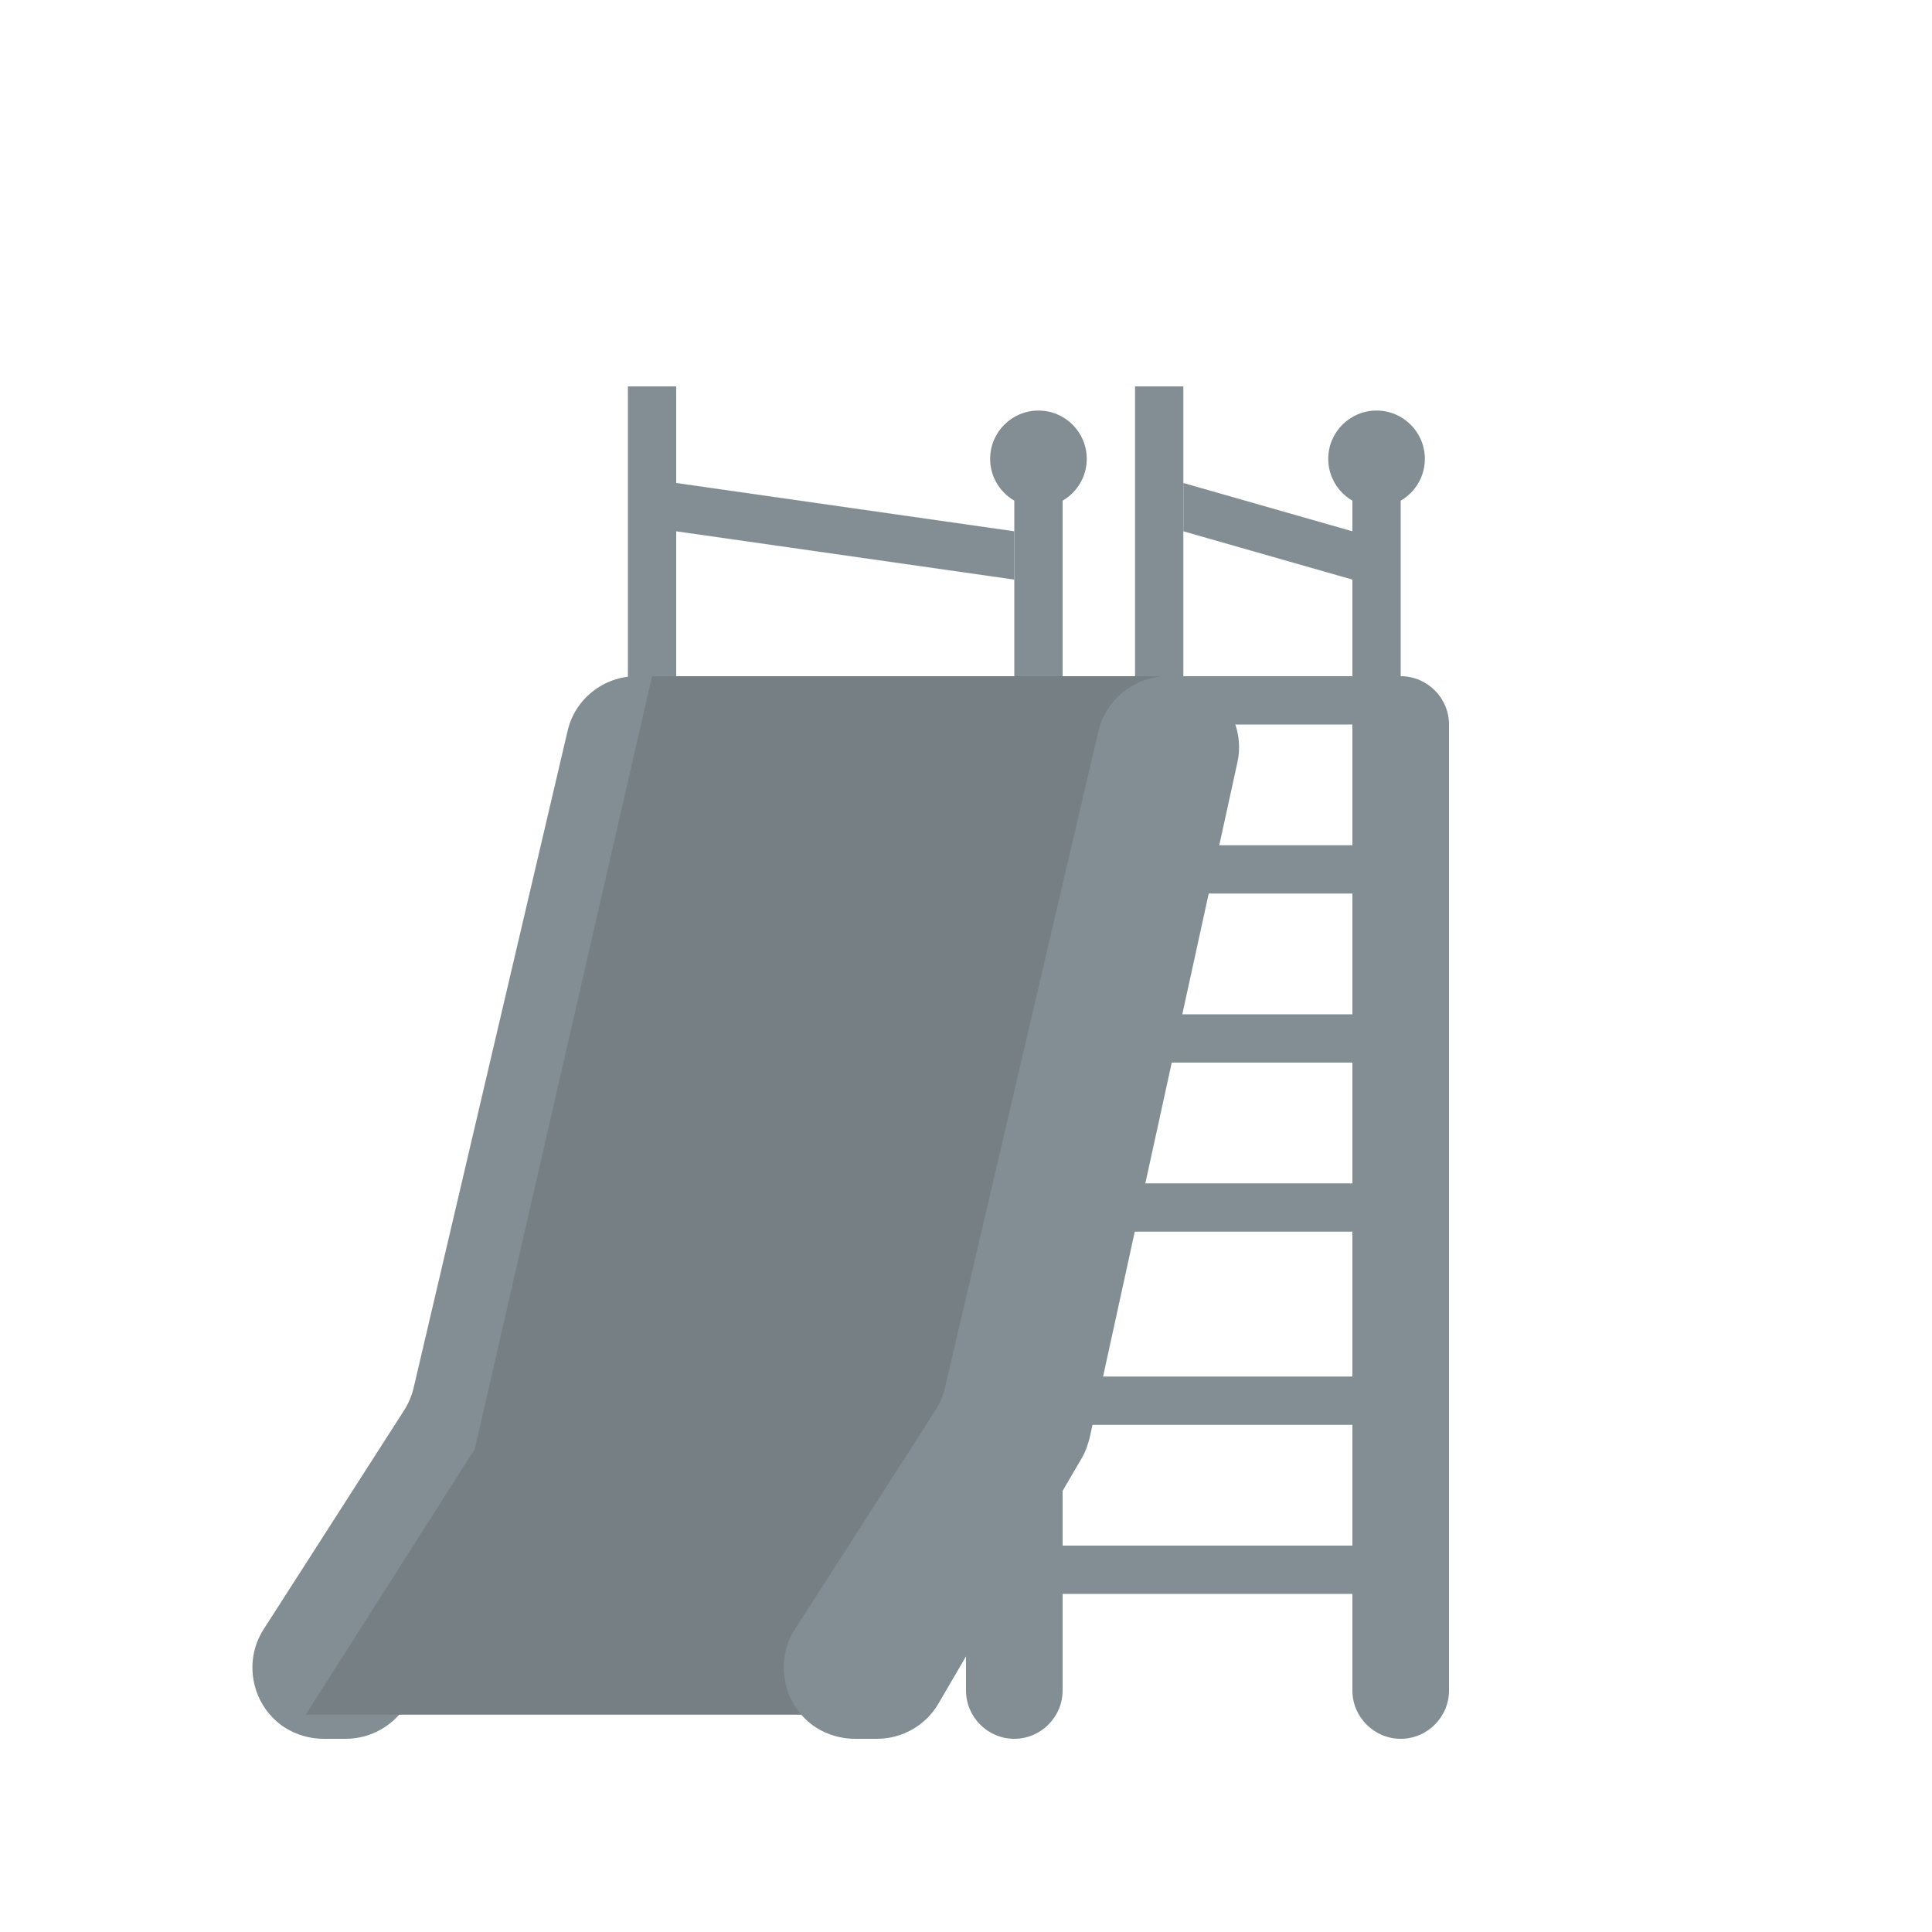 <?xml version="1.0" encoding="utf-8"?>
<!-- Generator: Adobe Illustrator 23.1.1, SVG Export Plug-In . SVG Version: 6.00 Build 0)  -->
<svg version="1.1" id="Options" xmlns="http://www.w3.org/2000/svg" xmlns:xlink="http://www.w3.org/1999/xlink" x="0px" y="0px"
	 viewBox="0 0 400 400" style="enable-background:new 0 0 400 400;" xml:space="preserve">
<style type="text/css">
	.st0{fill:none;}
	.st1{fill:#828E93;}
	.st2{opacity:0.25;fill:#50565B;enable-background:new    ;}
</style>
<title>Artboard 2 copy 14</title>
<rect class="st0" width="400" height="400"/>
<rect x="130" y="140" class="st1" width="160" height="10"/>
<rect x="130" y="175" class="st1" width="160" height="10"/>
<rect x="130" y="210" class="st1" width="160" height="10"/>
<rect x="130" y="245" class="st1" width="160" height="10"/>
<rect x="130" y="285" class="st1" width="160" height="10"/>
<rect x="130" y="320" class="st1" width="160" height="10"/>
<polygon class="st1" points="131.7,140 241.7,140 210,295 175,355 65,355 100,300 "/>
<path class="st1" d="M290,140L290,140c5.5,0,10,4.5,10,10v200c0,5.5-4.5,10-10,10l0,0c-5.5,0-10-4.5-10-10V150
	C280,144.5,284.5,140,290,140z"/>
<path class="st1" d="M210,140L210,140c5.5,0,10,4.5,10,10v200c0,5.5-4.5,10-10,10l0,0c-5.5,0-10-4.5-10-10V150
	C200,144.5,204.5,140,210,140z"/>
<path class="st1" d="M67,360h4.6c5.2,0,10.1-2.8,12.7-7.3l29.6-50.7c0.8-1.3,1.3-2.8,1.7-4.3l30.6-139.9c1.7-7.9-3.3-15.8-11.3-17.5
	c-1-0.2-2.1-0.3-3.1-0.3l0,0c-6.8,0-12.8,4.7-14.3,11.4L85.6,287.5c-0.4,1.6-1.1,3.2-2,4.6l-29,45.2c-4.4,6.8-2.4,16,4.4,20.4
	C61.4,359.2,64.2,360,67,360z"/>
<polygon class="st2" points="135,140 240,140 208.3,295 173.3,355 63.3,355 98.3,300 "/>
<path class="st1" d="M177,360h4.6c5.2,0,10.1-2.8,12.7-7.3l29.6-50.7c0.8-1.3,1.3-2.8,1.7-4.3l30.6-139.9
	c1.7-7.9-3.3-15.8-11.3-17.5c-1-0.2-2.1-0.3-3.1-0.3l0,0c-6.8,0-12.8,4.7-14.4,11.4l-31.8,136.1c-0.4,1.6-1.1,3.2-2,4.6l-29,45.2
	c-4.4,6.8-2.4,16,4.4,20.4C171.4,359.2,174.2,360,177,360z"/>
<rect x="130" y="80" class="st1" width="10" height="60"/>
<rect x="235" y="80" class="st1" width="10" height="60"/>
<rect x="280" y="100" class="st1" width="10" height="40"/>
<rect x="210" y="100" class="st1" width="10" height="40"/>
<circle class="st1" cx="215" cy="95" r="10"/>
<circle class="st1" cx="285" cy="95" r="10"/>
<polygon class="st1" points="140,100 210,110 210,120 140,110 "/>
<polygon class="st1" points="245,100 280,110 280,120 245,110 "/>
</svg>
